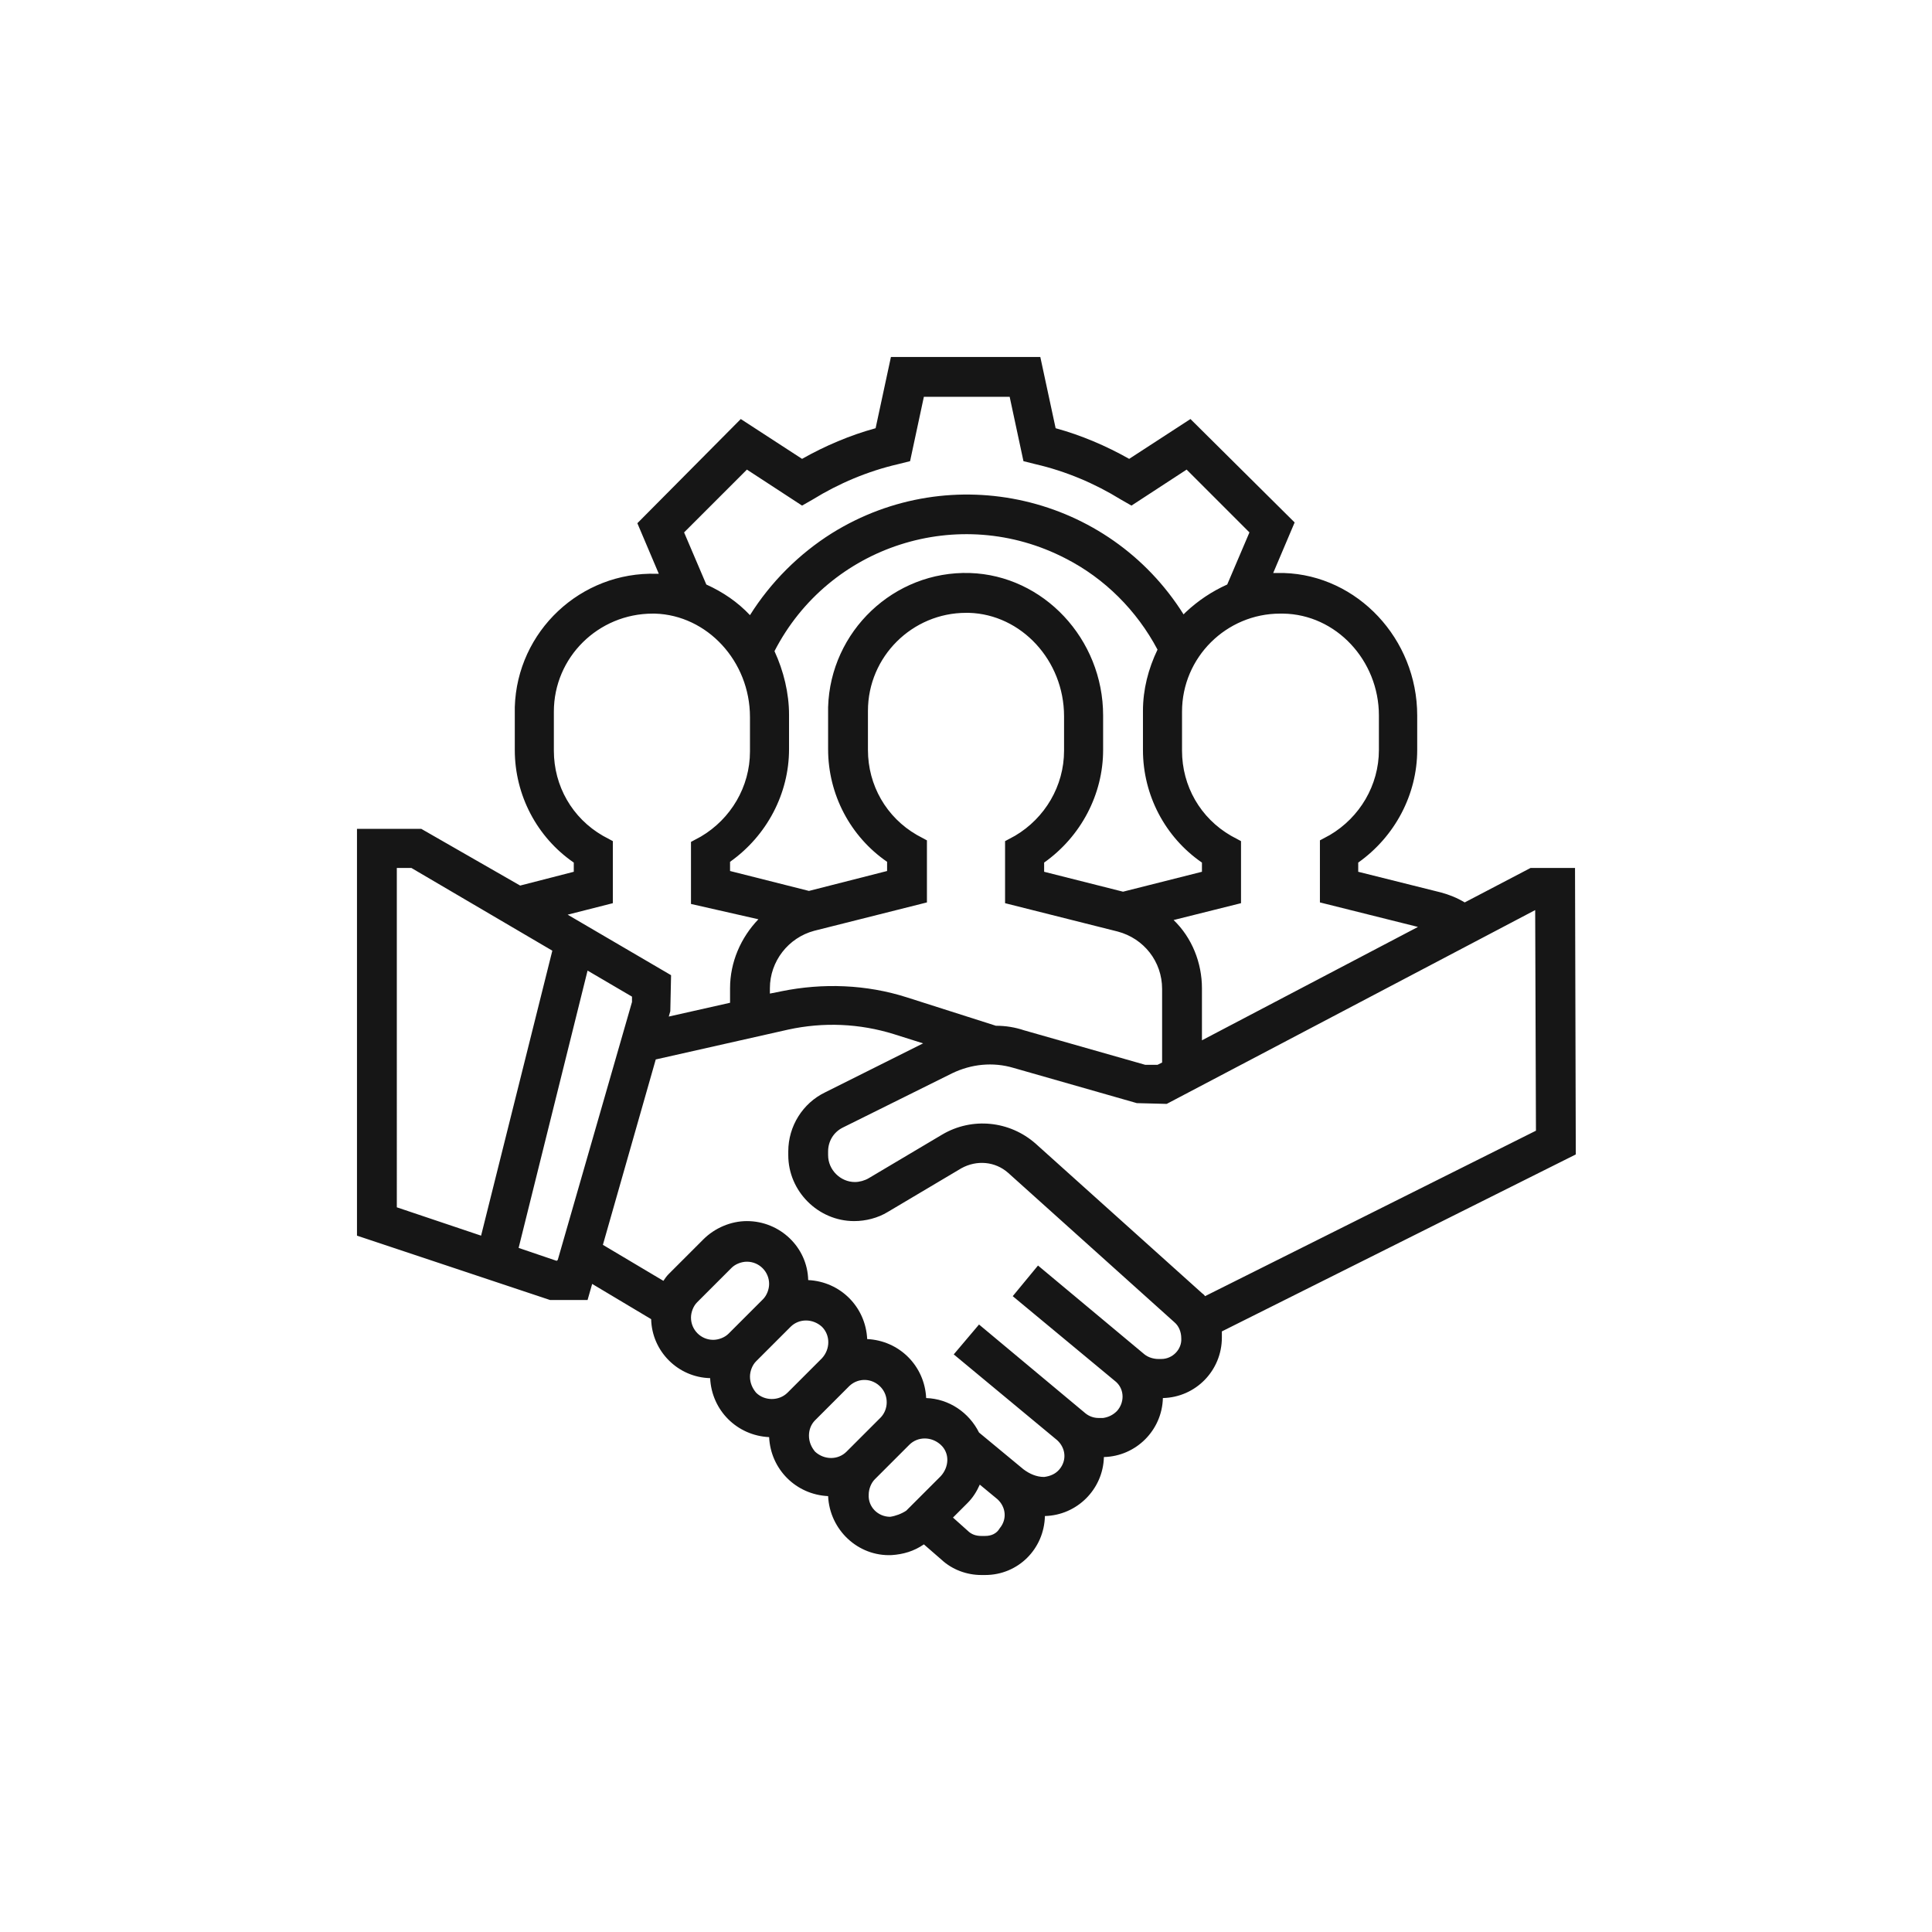 <?xml version="1.0" encoding="utf-8"?>
<!-- Generator: Adobe Illustrator 24.1.0, SVG Export Plug-In . SVG Version: 6.00 Build 0)  -->
<svg version="1.1" id="Layer_1" xmlns="http://www.w3.org/2000/svg" xmlns:xlink="http://www.w3.org/1999/xlink" x="0px" y="0px"
	 viewBox="0 0 252.2 252.2" style="enable-background:new 0 0 252.2 252.2;" xml:space="preserve">
<style type="text/css">
	.st0{fill:#161616;}
</style>
<path class="st0" d="M205.6,113.3h-5.8l-8.6,4.5c-1-0.6-2-1-3.1-1.3l-10.8-2.7v-1.2c4.8-3.4,7.7-8.9,7.7-14.7v-4.5
	c0-10-7.8-18.3-17.4-18.6c-0.5,0-1,0-1.4,0l2.8-6.6l-13.6-13.5l-8,5.2c-3-1.7-6.3-3.1-9.6-4l-2-9.3h-19.5l-2,9.3
	c-3.3,0.9-6.6,2.3-9.6,4l-8-5.2L83.2,68.3l2.8,6.6h-0.3c-9.9-0.3-18.2,7.5-18.5,17.4c0,0.2,0,0.3,0,0.5v5.1c0,5.9,2.9,11.4,7.7,14.7
	v1.2l-7,1.8L55,108.2h-8.4v53.1l25.2,8.4h4.9l0.6-2.1l7.7,4.6c0.1,4.2,3.5,7.6,7.7,7.7c0.2,4.2,3.5,7.5,7.7,7.7
	c0.2,4.2,3.5,7.5,7.7,7.7c0.2,4.4,3.9,7.9,8.3,7.7c1.5-0.1,2.9-0.5,4.2-1.4l2.3,2c1.4,1.3,3.3,2,5.2,2h0.5c4.3,0,7.7-3.4,7.8-7.7
	c4.2-0.1,7.6-3.5,7.7-7.7c4.2-0.1,7.6-3.5,7.7-7.7c4.3-0.1,7.7-3.6,7.7-7.9c0-0.3,0-0.5,0-0.8l46.2-23.1L205.6,113.3z M180,93.4v4.5
	c0,4.6-2.5,8.8-6.4,11.1l-1.3,0.7v8.1l12.8,3.2l-28.2,14.8V129c0-3.3-1.3-6.6-3.7-8.9l8.8-2.2v-8.1l-1.3-0.7
	c-4-2.3-6.4-6.5-6.4-11.1v-5.1c0-7.1,5.8-12.8,12.8-12.8c0.1,0,0.2,0,0.4,0C174.4,80.2,180,86.2,180,93.4z M130,133.9l-11.6-3.7
	c-5.3-1.7-11-1.9-16.4-0.8l-1.5,0.3V129c0-3.5,2.4-6.6,5.8-7.5l14.7-3.7v-8.1l-1.3-0.7c-4-2.3-6.4-6.5-6.4-11.1v-5.1
	c0-7.1,5.8-12.8,12.8-12.8c0.1,0,0.3,0,0.4,0c6.8,0.2,12.4,6.2,12.4,13.5v4.5c0,4.6-2.5,8.8-6.4,11.1l-1.3,0.7v8.1l14.7,3.7
	c3.4,0.9,5.8,3.9,5.8,7.5v9.6l-0.6,0.3h-1.6l-15.8-4.5C132.5,134.1,131.3,133.9,130,133.9z M101.1,85c7.1-13.8,24.1-19.3,38-12.1
	c5.1,2.6,9.3,6.8,12,11.9c-1.2,2.5-1.9,5.2-1.9,8v5.1c0,5.9,2.9,11.4,7.7,14.7v1.2l-10.3,2.6l-10.3-2.6v-1.2
	c4.8-3.4,7.7-8.9,7.7-14.7v-4.5c0-10-7.8-18.3-17.4-18.6c-9.9-0.3-18.2,7.6-18.5,17.5c0,0.1,0,0.3,0,0.4v5.1
	c0,5.9,2.9,11.4,7.7,14.7v1.2l-10.2,2.6l-10.3-2.6v-1.2c4.8-3.4,7.7-8.9,7.7-14.7v-4.5C103,90.5,102.3,87.6,101.1,85z M89.3,69.5
	l8.2-8.2l7.2,4.7l1.4-0.8c3.4-2.1,7.2-3.7,11.1-4.6l1.6-0.4l1.8-8.4h11.2l1.8,8.4l1.6,0.4c3.9,0.9,7.7,2.5,11.1,4.6l1.4,0.8l7.2-4.7
	l8.2,8.2l-2.9,6.8c-2,0.9-3.8,2.1-5.4,3.6c-0.1,0.1-0.2,0.2-0.3,0.3c-9.8-15.6-30.3-20.3-45.9-10.6c-4.3,2.7-8,6.4-10.7,10.7
	c-1.6-1.7-3.5-3-5.7-4L89.3,69.5z M80,117.9v-8.1l-1.3-0.7c-4-2.3-6.4-6.5-6.4-11.1v-5.1c0-7.1,5.8-12.8,12.9-12.8
	c0.1,0,0.2,0,0.3,0c6.8,0.2,12.4,6.2,12.4,13.5v4.5c0,4.6-2.5,8.8-6.4,11.1l-1.3,0.7v8.1L99,120c-2.3,2.4-3.7,5.6-3.7,9v1.9l-8,1.8
	l0.2-0.7l0.1-4.7l-13.5-7.9L80,117.9z M51.8,113.3h1.9l18.4,10.8l-9.3,37.2l-11-3.7V113.3z M72.7,164.6l-5-1.7l9-36.2l5.8,3.4v0.7
	l-9.7,33.7H72.7z M90.2,172c0-0.7,0.3-1.5,0.8-2l4.5-4.5c0.5-0.5,1.3-0.8,2-0.8c1.6,0,2.9,1.3,2.9,2.9l0,0c0,0.7-0.3,1.5-0.8,2
	l-4.5,4.5c-0.5,0.5-1.3,0.8-2,0.8C91.5,174.9,90.2,173.6,90.2,172z M97.9,179.7c0-0.7,0.3-1.5,0.8-2l4.5-4.5c1.1-1.1,2.9-1.1,4.1,0
	c1.1,1.1,1.1,2.9,0,4.1l-4.5,4.5c-1.1,1.1-3,1.1-4.1,0C98.2,181.2,97.9,180.5,97.9,179.7L97.9,179.7z M105.6,187.4
	c0-0.8,0.3-1.5,0.8-2l4.5-4.5c1.2-1.1,3-1,4.1,0.2c1,1.1,1,2.8,0,3.9l-4.5,4.5c-1.1,1.1-2.9,1.1-4.1,0
	C105.9,188.9,105.6,188.2,105.6,187.4L105.6,187.4z M116.2,198c-1.6,0-2.9-1.3-2.8-2.9c0-0.7,0.3-1.5,0.8-2l4.5-4.5
	c1.1-1.1,2.9-1.1,4.1,0s1.1,2.9,0,4.1l-4.5,4.5C117.7,197.6,116.9,197.9,116.2,198L116.2,198z M128.6,200.5h-0.5
	c-0.7,0-1.3-0.2-1.8-0.7l-1.9-1.7l1.9-1.9c0.7-0.7,1.2-1.5,1.6-2.4l2.3,1.9c1.1,1,1.3,2.6,0.3,3.8
	C130.1,200.2,129.4,200.5,128.6,200.5z M151.6,177.4h-0.4c-0.6,0-1.3-0.2-1.8-0.6l-13.9-11.6l-3.3,4l13.5,11.2
	c1.1,1,1.1,2.7,0.1,3.8c-0.5,0.5-1.1,0.8-1.8,0.9h-0.6c-0.6,0-1.2-0.2-1.7-0.6l-13.9-11.6l-3.3,3.9l13.5,11.2c1.1,1,1.3,2.6,0.3,3.8
	c-0.5,0.6-1.2,0.9-2,1c-1,0-1.9-0.4-2.7-1l-5.8-4.8c-1.3-2.6-3.9-4.4-6.9-4.5c-0.2-4.2-3.5-7.5-7.7-7.7c-0.2-4.2-3.5-7.5-7.7-7.7
	c-0.1-4.3-3.7-7.7-8-7.7c-2.1,0-4.2,0.9-5.7,2.4l-4.5,4.5c-0.3,0.3-0.5,0.6-0.7,0.9l-7.9-4.7l6.9-24.2l17.3-3.9
	c4.6-1,9.3-0.8,13.8,0.6l3.8,1.2l-12.8,6.4c-2.9,1.4-4.8,4.4-4.8,7.7v0.5c0,4.7,3.9,8.6,8.6,8.6c1.5,0,3.1-0.4,4.4-1.2l9.6-5.7
	c2-1.1,4.4-0.9,6.1,0.6l21.7,19.5c0.6,0.5,0.9,1.3,0.9,2.1C154.3,176.1,153.1,177.4,151.6,177.4L151.6,177.4z M200.5,147.6
	l-43.2,21.6c-0.1-0.2-0.3-0.3-0.4-0.4l-21.7-19.5c-3.4-3-8.3-3.5-12.2-1.2l-9.6,5.7c-0.5,0.3-1.2,0.5-1.8,0.5
	c-1.9,0-3.5-1.6-3.5-3.5v-0.5c0-1.3,0.7-2.5,1.9-3.1l14.3-7.1c2.5-1.2,5.3-1.5,8-0.7l16.1,4.6l3.9,0.1l48.1-25.3L200.5,147.6z"/>
</svg>

